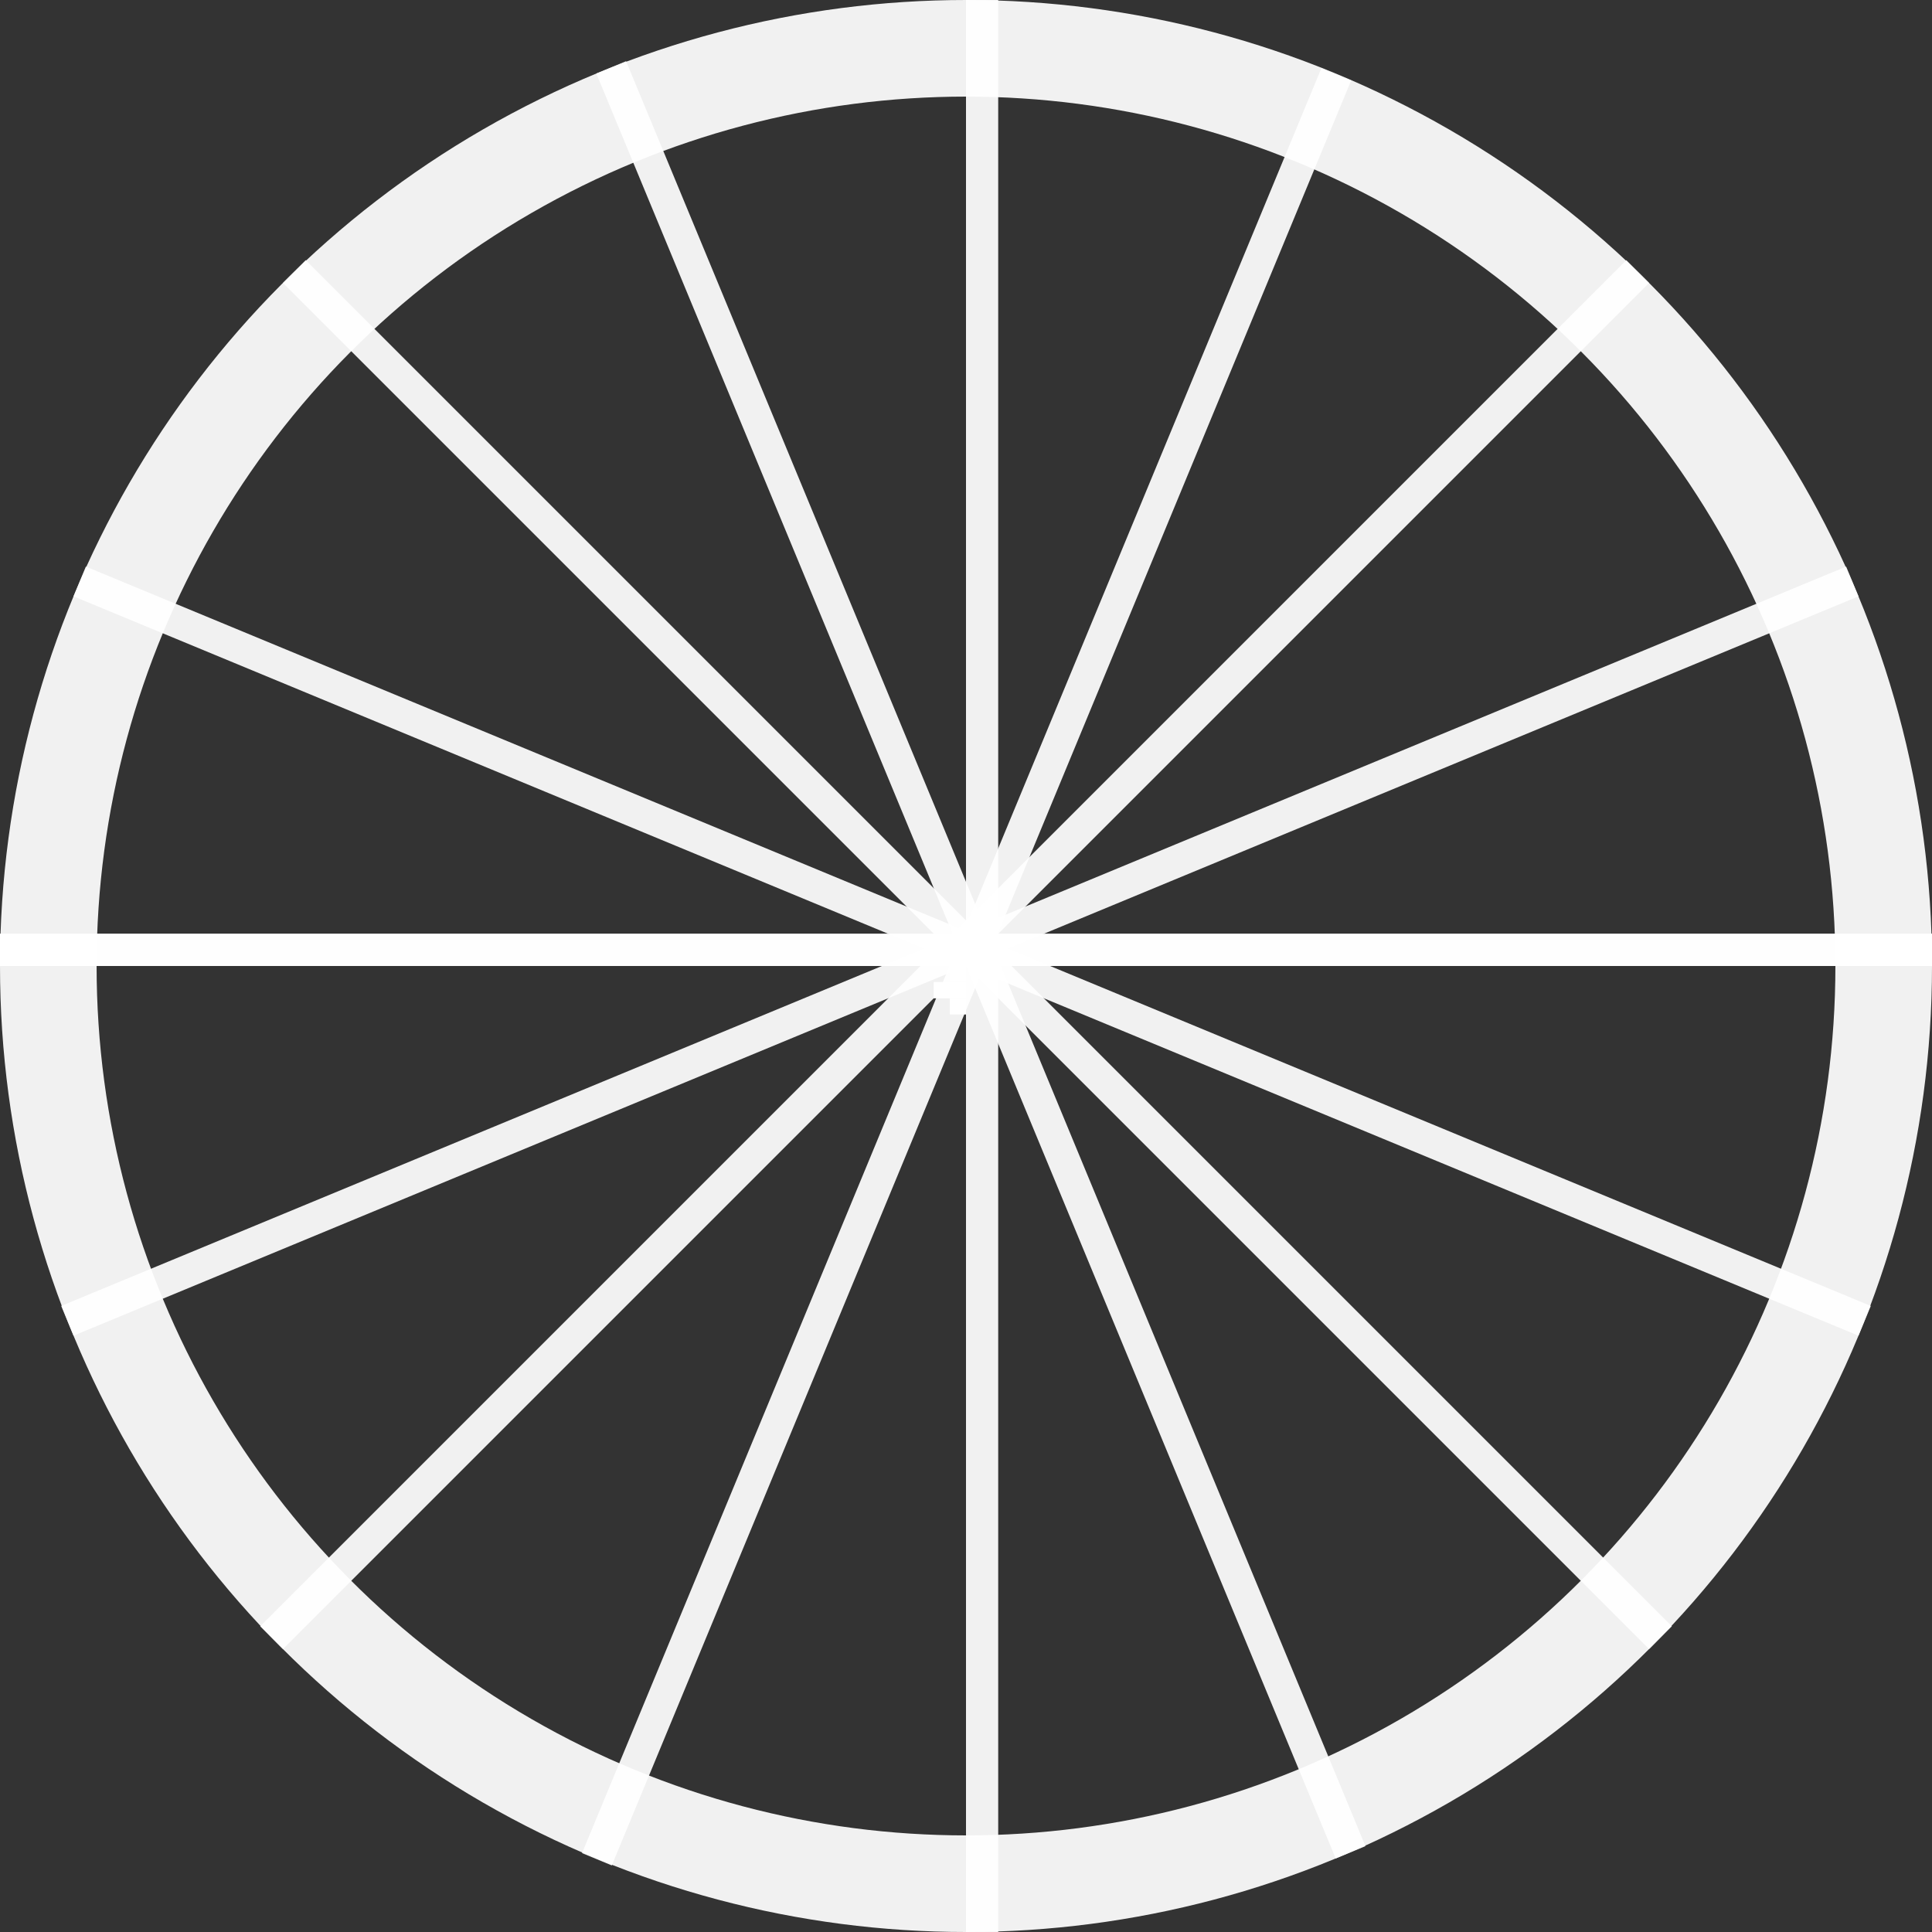 <svg width="60" height="60" viewBox="0 0 60 60" fill="none" xmlns="http://www.w3.org/2000/svg">
<rect x="0" y="0" width="60" height="60" fill="#333333" stroke="none"/>
<circle cx="30" cy="30" r="28.5" stroke="white" stroke-opacity="0.933" stroke-width="3"/>
<line x1="30.5" x2="30.5" y2="60" stroke="white" stroke-opacity="0.933"/>
<line x1="18.538" y1="57.741" x2="41.499" y2="2.308" stroke="white" stroke-opacity="0.933"/>
<line x1="18.982" y1="2.092" x2="41.943" y2="57.525" stroke="white" stroke-opacity="0.933"/>
<line y1="29.5" x2="60" y2="29.5" stroke="white" stroke-opacity="0.933"/>
<line y1="29.5" x2="60" y2="29.5" stroke="white" stroke-opacity="0.933"/>
<line x1="2.092" y1="41.019" x2="57.525" y2="18.058" stroke="white" stroke-opacity="0.933"/>
<line x1="2.475" y1="18.058" x2="57.908" y2="41.019" stroke="white" stroke-opacity="0.933"/>
<line x1="8.434" y1="50.86" x2="50.86" y2="8.433" stroke="white" stroke-opacity="0.933"/>
<line x1="9.141" y1="8.433" x2="51.567" y2="50.859" stroke="white" stroke-opacity="0.933"/>
<rect x="29.5" y="30" width="0.5" height="0.5" fill="white" fill-opacity="0.933"/>
<rect x="29.625" y="30.125" width="0.25" height="0.25" stroke="white" stroke-opacity="0.933" stroke-width="0.25"/>
<rect x="29" y="30.5" width="0.5" height="0.5" fill="white" fill-opacity="0.933"/>
<rect x="29.125" y="30.625" width="0.25" height="0.25" stroke="white" stroke-opacity="0.933" stroke-width="0.25"/>
<rect x="29.5" y="30.5" width="0.5" height="0.5" fill="white" fill-opacity="0.933"/>
<rect x="29.625" y="30.625" width="0.25" height="0.25" stroke="white" stroke-opacity="0.933" stroke-width="0.25"/>
<rect x="29.5" y="31" width="0.5" height="0.5" fill="white" fill-opacity="0.933"/>
<rect x="29.625" y="31.125" width="0.25" height="0.25" stroke="white" stroke-opacity="0.933" stroke-width="0.25"/>
</svg>
